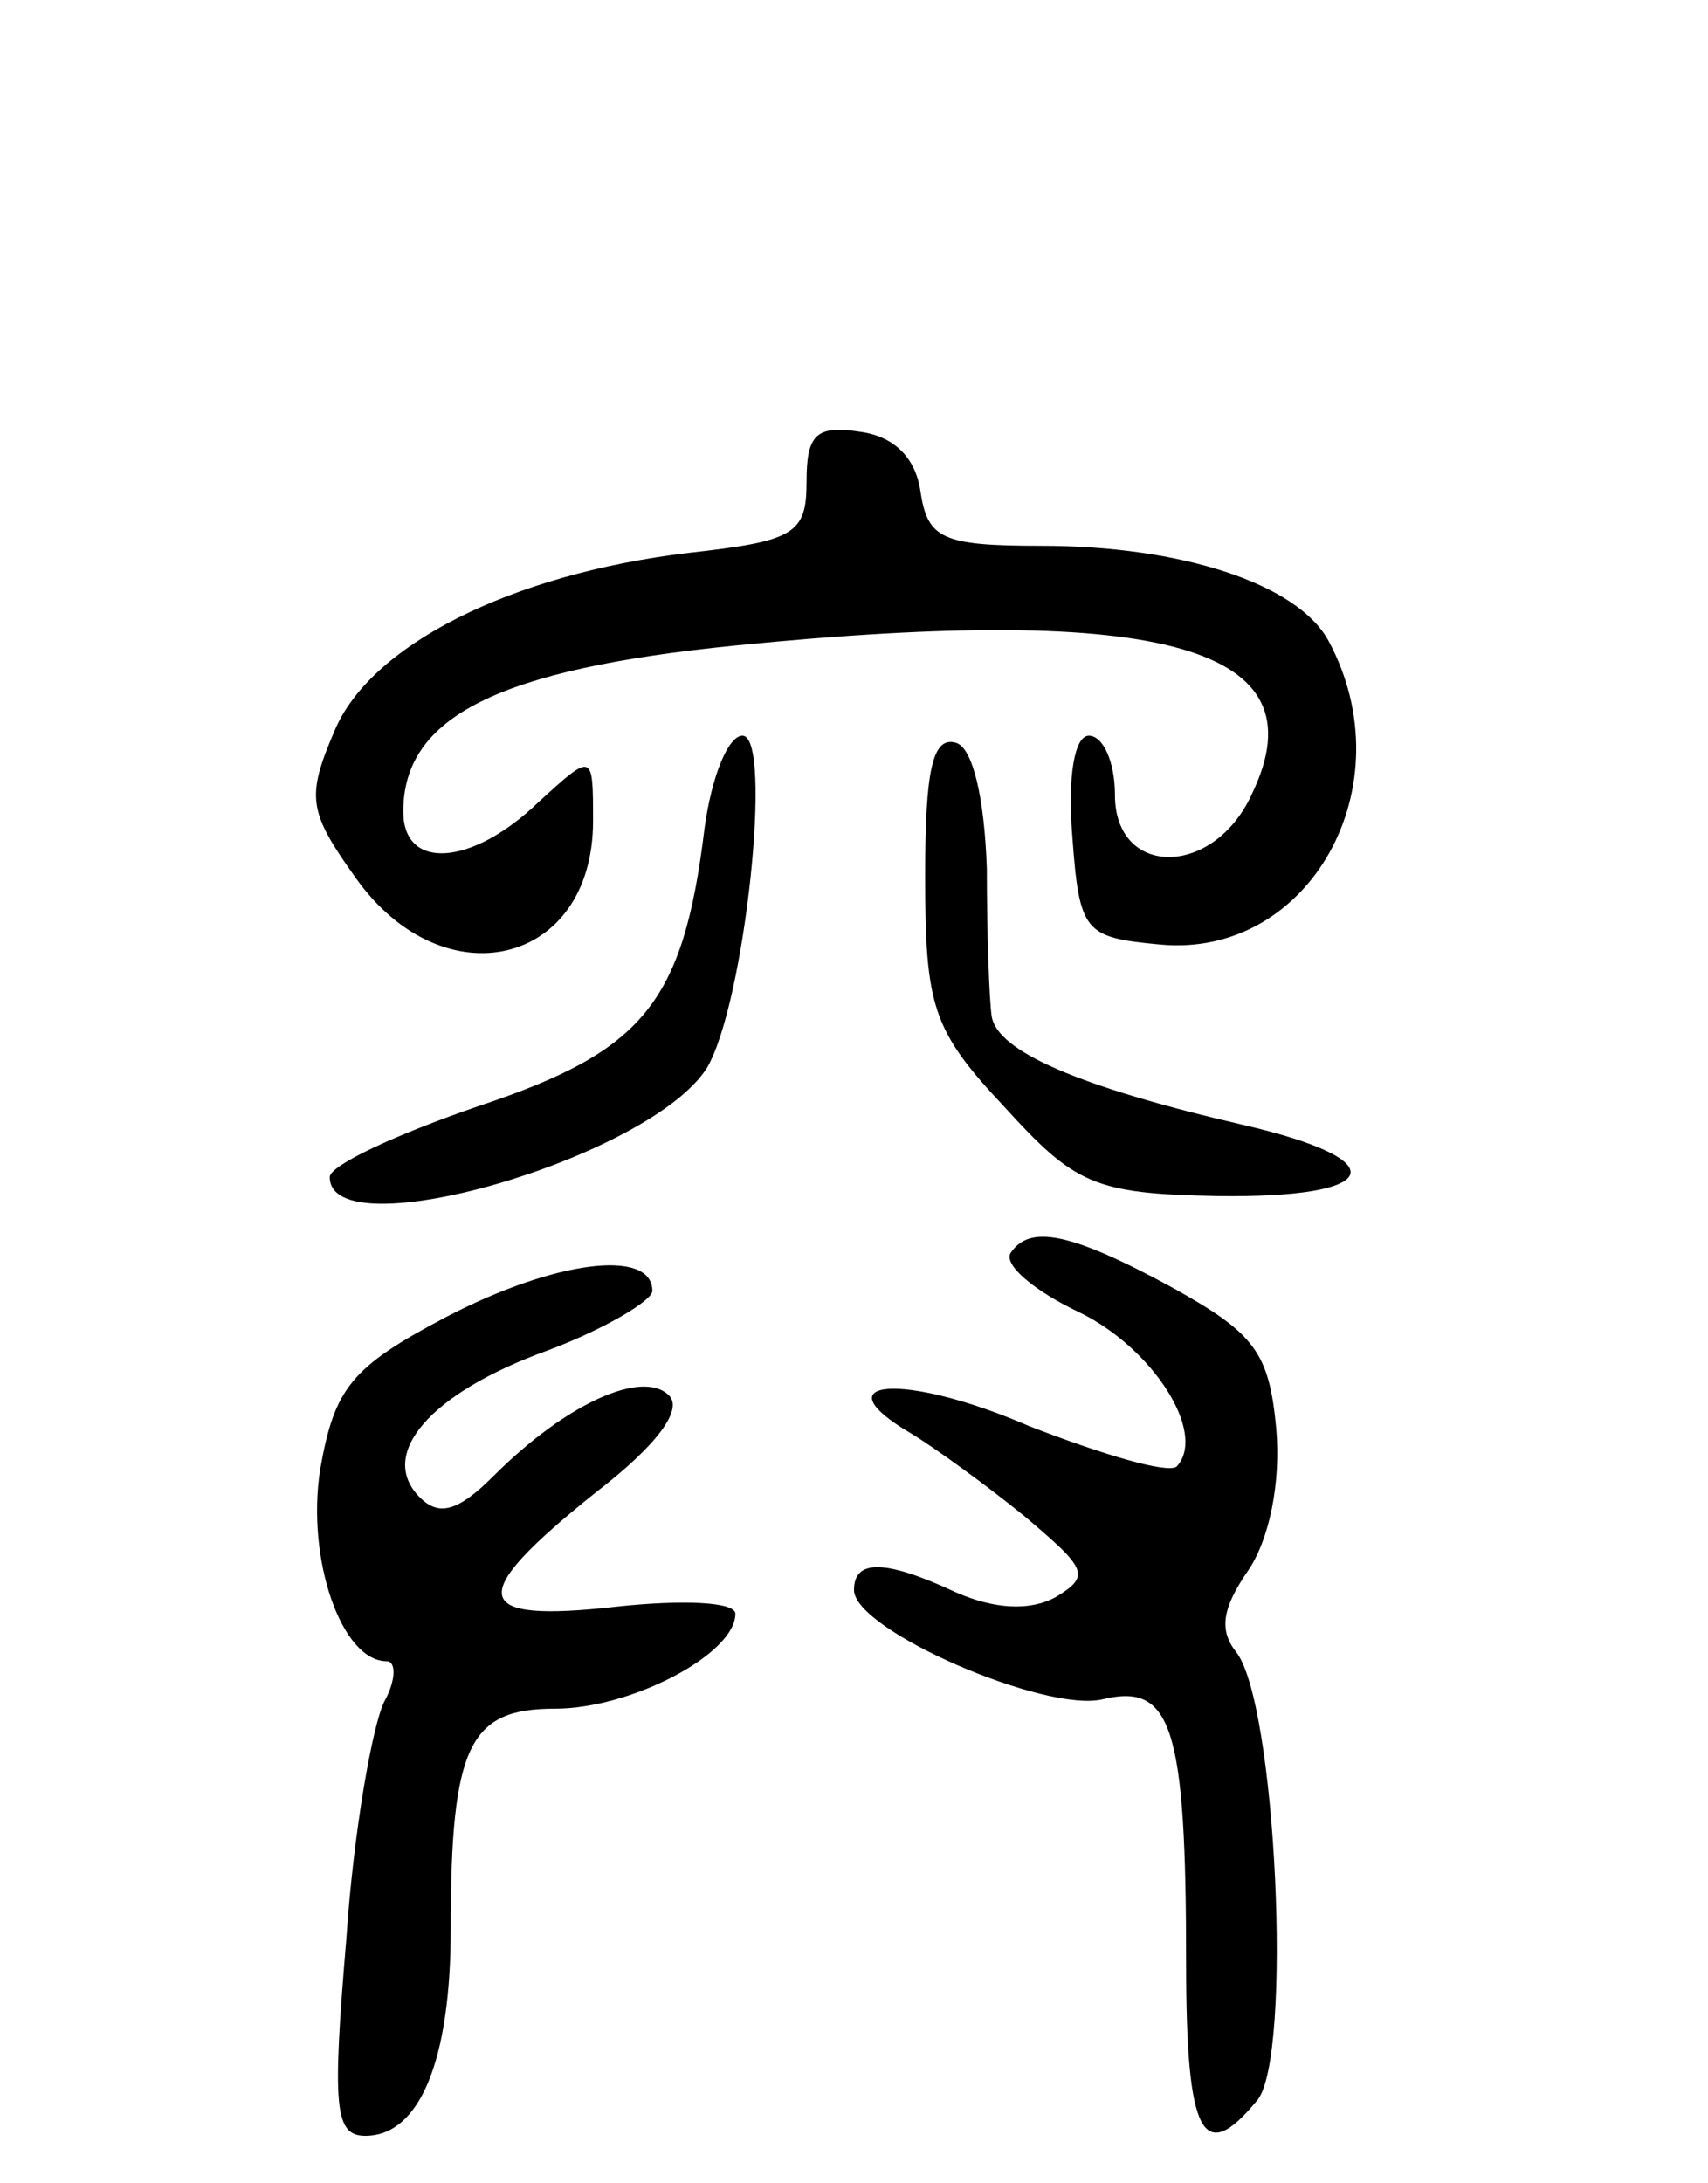 <svg version="1.0" xmlns="http://www.w3.org/2000/svg"
 width="72pt" height="92pt" viewBox="0 0 72 92"
 preserveAspectRatio="xMidYMid meet">
<g transform="translate(0,92) scale(0.1,-0.1)"
fill="#000000" stroke="none">
<path d="M340 717 c0 -22 -5 -25 -50 -30 -75 -9 -134 -39 -149 -75 -12 -28
-11 -34 9 -62 37 -52 100 -37 100 24 0 29 0 29 -23 8 -28 -27 -57 -29 -57 -4
0 40 40 60 140 70 181 18 247 -1 218 -62 -16 -36 -58 -36 -58 -1 0 14 -5 25
-11 25 -6 0 -9 -17 -7 -42 3 -41 5 -43 37 -46 63 -6 104 67 71 128 -13 24 -62
40 -121 40 -42 0 -48 3 -51 23 -2 14 -11 23 -25 25 -19 3 -23 -1 -23 -21z"/>
<path d="M297 571 c-9 -74 -26 -94 -95 -117 -35 -12 -63 -25 -63 -30 0 -31
135 8 159 46 16 27 28 140 15 140 -6 0 -13 -17 -16 -39z"/>
<path d="M390 551 c0 -55 3 -65 33 -97 30 -33 38 -37 90 -38 70 -1 76 15 11
30 -69 16 -104 31 -106 46 -1 7 -2 35 -2 62 -1 30 -6 51 -13 53 -10 3 -13 -12
-13 -56z"/>
<path d="M426 392 c-3 -5 10 -16 29 -25 31 -15 54 -51 41 -65 -4 -3 -31 5 -62
17 -53 23 -89 20 -50 -3 10 -6 32 -22 48 -35 26 -22 28 -25 13 -34 -11 -6 -26
-5 -42 2 -30 14 -43 14 -43 1 0 -17 81 -52 105 -46 29 7 35 -12 35 -111 0 -73
7 -86 30 -58 15 18 8 168 -9 189 -7 9 -6 18 5 34 9 13 14 37 12 60 -3 32 -9
40 -43 59 -44 24 -61 27 -69 15z"/>
<path d="M188 365 c-40 -21 -47 -30 -53 -64 -6 -38 9 -81 28 -81 4 0 4 -8 -1
-17 -5 -10 -13 -55 -16 -100 -6 -71 -5 -83 8 -83 23 0 36 32 36 87 0 78 8 93
44 93 32 0 76 23 76 40 0 5 -22 6 -50 3 -62 -7 -64 4 -9 48 26 20 37 35 31 41
-11 11 -43 -3 -74 -34 -15 -15 -23 -17 -31 -9 -18 18 4 44 54 62 24 9 44 21
44 25 0 18 -41 13 -87 -11z"/>
</g>
</svg>
